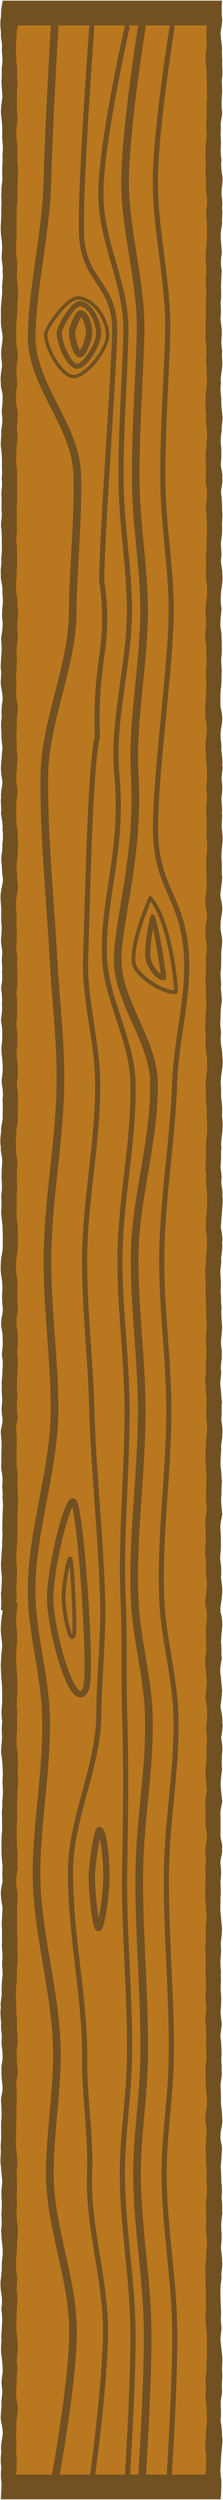 <!--Created with Inkscape (http://www.inkscape.org/)--><svg xmlns:dc="http://purl.org/dc/elements/1.1/" xmlns:cc="http://creativecommons.org/ns#" xmlns:rdf="http://www.w3.org/1999/02/22-rdf-syntax-ns#" xmlns="http://www.w3.org/2000/svg" xmlns:sodipodi="http://sodipodi.sourceforge.net/DTD/sodipodi-0.dtd" xmlns:inkscape="http://www.inkscape.org/namespaces/inkscape" width="142" height="1588" inkscape:version="0.91 r13725" sodipodi:docname="vertical_border.svg"><sodipodi:namedview pagecolor="#ffffff" bordercolor="#666666" borderopacity="1.0" inkscape:pageopacity="0.0" inkscape:pageshadow="2" inkscape:zoom="0.98994948" inkscape:cx="59.794595" inkscape:cy="1062.0376" inkscape:document-units="px" inkscape:current-layer="layer1" showgrid="false" borderlayer="true" fit-margin-top="0" fit-margin-left="0" fit-margin-right="0" fit-margin-bottom="0" inkscape:window-width="1880" inkscape:window-height="1060" inkscape:window-x="-2" inkscape:window-y="-3" inkscape:window-maximized="1"/><g inkscape:label="Calque 1" inkscape:groupmode="layer"><path inkscape:connector-curvature="0" style="color:#000;display:inline;overflow:visible;visibility:visible;fill:#715022;fill-opacity:1;fill-rule:nonzero;stroke:none;stroke-width:2.442;stroke-miterlimit:4;stroke-dasharray:none;stroke-opacity:1;marker:none;enable-background:accumulate" d="M395.773-261.52H256.835c.517 0-1.075 3.51-.93 10.118-.575 2.82-.55 6.202-.006 10.118-.482 3.054.973 6.431.522 10.118-.175 3.15.758 6.526.18 10.118-.57 3.203.031 6.578-.418 10.118.079 3.237.276 6.611.628 10.118-.419 3.26-.928 6.633-1.018 10.118.33 3.276.7 6.65.928 10.118-.12 3.288-.219 6.662.2 10.117.457 3.299-.395 6.672.023 10.118-.31 3.307-.267 6.68-.293 10.119.533 3.314-.876 6.687-.426 10.118-.43 3.32.204 6.693-.217 10.119.178 3.324-.028 6.697-.204 10.118-.21 3.328-.104 6.7.475 10.117.402 3.332.311 6.705.024 10.118-.28 3.335 1.062 6.707.56 10.117.542 3.338-.216 6.711-.315 10.118.355 3.34-.335 6.714-.482 10.118-.516 3.343-.112 6.716-.262 10.118-.123 3.345.463 6.718 1.037 10.119.353 3.346-.741 6.72-.777 10.118-.441 3.348.576 6.72.404 10.117-.509 3.35-1.09 6.723-.675 10.119-.349 3.351 1.616 6.724 1.043 10.118.267 3.353-.895 6.726-.342 10.119.58 3.354-.01 6.727-.488 10.118.278 3.355-.5 6.728-.213 10.118.576 3.356.656 6.73.715 10.118-.268 3.358.348 6.731-.23 10.119.567 3.358-.055 6.731-.178 10.118.27 3.36.086 6.733.096 10.119.552 3.36-.319 6.734-.345 10.119.575 3.361.581 6.734.492 10.118.097 3.362.193 6.735-.347 10.118.555 3.363-.713 6.736-.14 10.118-.54 3.364 1.093 6.737.913 10.119-.095 3.364.673 6.736.095 10.117-.296 3.365-.565 6.738.014 10.119.214 3.365-.377 6.738-.863 10.118-.05 3.366.555 6.739.103 10.118-.081 3.367-.592 6.74-.325 10.117.568 3.368-.406 6.741.074 10.118.446 3.368 1.386 6.741.902 10.118a39.972 39.972 0 0 0-.432 10.119c-.577 3.369-.496 6.742-.114 10.117-.392 3.37.544 6.743.564 10.118-.443 3.37-.544 6.744-.918 10.118-.25 3.372.313 6.745.884 10.119.055 3.372-1.193 6.744-.813 10.118-.559 3.372.49 6.745-.084 10.118.303 3.373 1.37 6.745.967 10.117.507 3.374.32 6.747-.131 10.118.387 3.374-.915 6.747-.622 10.118.458 3.376.315 6.749.87 10.12.58 3.375-.82 6.749-1.148 10.118-.461 3.377.052 6.75.242 10.12.137 3.376-.337 6.748.23 10.117.139 3.377-.165 6.75-.386 10.118.045 3.378 1.23 6.751.652 10.119-.48 3.379.446 6.751-.064 10.118.566 3.38-.079 6.753-.546 10.119.46 3.38.868 6.753.48 10.118.58 3.38-.276 6.754-.533 10.118.436 3.382 1.11 6.754.703 10.118.38 3.382-.756 6.755-.377 10.118.261 3.383.864 6.756.71 10.118.426 3.384-1.007 6.757-.503 10.119.545 3.384.984 6.757.434 10.117.264 3.385.185 6.758.068 10.118.418 3.386-1.394 6.759-.895 10.117-.556 3.387-.786 6.76-.213 10.118-.416 3.388 1.348 6.761.777 10.117-.23 3.39-.404 6.763-.333 10.119.327 3.39.34 6.763-.234 10.117.219 3.392.272 6.765-.056 10.118.213 3.393.555 6.766.969 10.118-.097 3.395.314 6.769-.022 10.119.529 3.397-.515 6.77-.976 10.119-.18 3.398-.497 6.77.083 10.117.57 3.4.927 6.774.72 10.118-.33 3.403-.13 6.776.18 10.12.58 3.404-1.001 6.776-.902 10.117-.413 3.407 1.405 6.78.825 10.117.509 3.41-.165 6.783-.423 10.118.57 3.413.86 6.786.342 10.118.289 3.417-.854 6.79-.295 10.12-.515 3.42.425 6.793.15 10.117-.563 3.426-.341 6.799.186 10.118.5 3.431-1.532 6.804-.961 10.118.412 3.438.505 6.81.365 10.118-.285 3.446.128 6.82-.247 10.118.145 3.456 1.199 6.83.885 10.12-.567 3.468.514 6.841-.056 10.118.578 3.485.25 6.86.16 10.119-.152 3.507-.193 6.881-.276 10.117.572 3.54-.39 6.916.038 10.12-.542 3.592-.464 6.968-.787 10.118-.237 3.687.342 7.065.568 10.119-.281 3.916-.11 7.3-.68 10.119.557 6.608-.026 10.117.002 10.117-.071 0 1.43.88 1.154.88.07 0-.883 3.547-1.158 10.079-.228 2.818.285 6.192.725 10.077.368 3.051-.618 6.418-.471 10.078-.536 3.147-.212 6.51-.09 10.078.175 3.2.59 6.562.623 10.078-.02 3.232.253 6.594-.151 10.078a37.832 37.832 0 0 0 .27 10.077c-.579 3.272-.282 6.633-.176 10.077-.146 3.285-.68 6.646-.533 10.078.54 3.295.917 6.656.928 10.078.387 3.303-.299 6.664.023 10.079.198 3.31.261 6.67-.308 10.078.465 3.315-.62 6.676-.051 10.078-.273 3.32.23 6.68-.132 10.078-.456 3.324-.158 6.684-.27 10.077.04 3.329.065 6.689.644 10.078.08 3.332-.423 6.692.13 10.077-.568 3.335-1.555 6.695-1.05 10.077.065 3.338 1.362 6.698.802 10.077-.065 3.341-.613 6.7-.195 10.077-.035 3.344.049 6.704-.074 10.078-.071 3.346.558 6.706.306 10.078-.562 3.348.432 6.708.104 10.077-.522 3.35-.557 6.71-.59 10.078.393 3.352-1.04 6.713-.464 10.078-.52 3.355-.059 6.715.19 10.079-.417 3.356.599 6.716.348 10.079-.54 3.358.707 6.718.519 10.078.364 3.36-1.098 6.72-.654 10.079-.118 3.361.264 6.721.69 10.077.265 3.364-1.394 6.724-.934 10.079.257 3.365.354 6.725.25 10.077-.489 3.368-.145 6.728-.248 10.078.284 3.37-.615 6.73-.125 10.078-.114 3.372-.525 6.732-.036 10.077.406 3.375.52 6.735.952 10.079-.525 3.377-.749 6.737-.496 10.078.2 3.38.283 6.74-.175 10.078.258 3.382.445 6.742-.136 10.077.199 3.386.304 6.746.803 10.078.432 3.389.176 6.749-.297 10.078-.045 3.392-.08 6.752-.537 10.077-.545 3.397-.4 6.757.146 10.078.554 3.401.57 6.762.043 10.077.31 3.408.905 6.768.329 10.078.182 3.414-.775 6.775-.194 10.078-.416 3.423-.52 6.784.037 10.079.392 3.432.738 6.793.683 10.077-.58 3.445-1.007 6.806-.427 10.077.577 3.462-.648 6.824-.34 10.08.031 3.483-.747 6.845-.365 10.077.509 3.516 1.584 6.879 1.012 10.078-.554 3.567-1.314 6.93-.737 10.078-.519 3.66-.486 7.027.025 10.078-.528 3.885-.32 7.26.1 10.078-.045 6.532-.705 10.078-.226 10.078h139.681c.016 0 .48-3.547.539-10.078.168-2.818-.897-6.193-.565-10.077.305-3.052.186-6.418.703-10.078.1-3.147.853-6.511.277-10.078.043-3.2-.41-6.562-.974-10.078.507-3.233.227-6.595.165-10.078-.285-3.255 1.258-6.617.704-10.078-.136-3.271.445-6.632.207-10.077-.308-3.284.323-6.645 0-10.077-.26-3.295-.797-6.656-1.032-10.079-.244-3.303.98-6.664.45-10.078-.576-3.31.03-6.67-.198-10.078-.22-3.316-.35-6.676-.288-10.078-.3-3.32.362-6.681.663-10.078-.56-3.325.92-6.685.34-10.077.097-3.33-.828-6.69-.683-10.078.459-3.332.488-6.692.17-10.077-.22-3.336.144-6.696.65-10.078-.166-3.338.064-6.698-.51-10.077.44-3.34.392-6.7-.133-10.077.002-3.343-.126-6.703-.391-10.078.48-3.346.508-6.705.79-10.077.313-3.348-1.408-6.708-.848-10.078-.026-3.35 1.556-6.71 1.013-10.077-.002-3.353-.484-6.713-.858-10.079.163-3.354.031-6.714-.19-10.078-.057-3.357 1.15-6.717.67-10.079.311-3.358-.57-6.718.01-10.079-.11-3.36-.113-6.72-.537-10.078-.557-3.362.538-6.722.635-10.077-.514-3.364-1.03-6.725-.486-10.08.078-3.365.3-6.725-.147-10.077-.303-3.368.466-6.728-.069-10.078.544-3.37-.43-6.73-.104-10.078.223-3.371.604-6.731.124-10.077.44-3.374.718-6.735.869-10.078-.54-3.377-.556-6.738-.99-10.079-.312-3.38.132-6.74-.006-10.077.505-3.383-.105-6.743.023-10.078.41-3.385.538-6.745-.023-10.078-.375-3.388 1.37-6.748 1.003-10.077.537-3.393-1.468-6.753-.94-10.077.019-3.397-.137-6.758.04-10.078-.566-3.402.478-6.762 1.049-10.078-.511-3.407-.719-6.767-1.045-10.077.03-3.415.384-6.775.928-10.078-.398-3.423-.247-6.784-.048-10.08.525-3.431-.012-6.792-.59-10.077.578-3.444 1.285-6.805.748-10.077.36-3.461-.878-6.823-1.145-10.079.573-3.483.753-6.845 1.086-10.078-.453-3.515-.647-6.878-1.072-10.078-.55-3.566.282-6.93.825-10.077-.567-3.66.018-7.027-.529-10.079.1-3.885.55-7.26.79-10.078.421-6.53-1.668-10.078-1.092-10.078.165 0 .124-.88.054-.88-.555 0 .431-3.51.99-10.118.313-2.82-.233-6.202-.776-10.117.302-3.054.322-6.432-.248-10.118-.57-3.151.28-6.527.262-10.12-.138-3.202.07-6.577-.282-10.117-.422-3.237.634-6.61 1.122-10.118-.384-3.26-.678-6.633-.763-10.118.539-3.276.008-6.65.57-10.118-.379-3.288-.363-6.662-.88-10.117-.107-3.299.054-6.672.416-10.118-.445-3.307.755-6.68.687-10.119.407-3.313-.417-6.687-.65-10.118.58-3.32-.1-6.693.46-10.119-.554-3.324-.548-6.697-.96-10.118-.579-3.328.683-6.7.348-10.117-.552-3.332.696-6.705.439-10.117.236-3.335-.88-6.708-.3-10.118.162-3.338.845-6.71.323-10.118-.154-3.34-.515-6.714-.152-10.118-.565-3.343-.085-6.716-.658-10.118.477-3.345.156-6.718-.003-10.118-.536-3.347.82-6.72.364-10.119.246-3.348 1.101-6.72.65-10.117.54-3.35-.296-6.723-.82-10.118.254-3.352.441-6.725.804-10.119.092-3.353.717-6.726.14-10.118.577-3.355-1.055-6.728-.567-10.119.573-3.355-.953-6.728-.404-10.118.465-3.356-.13-6.73.42-10.118-.518-3.358.28-6.73.567-10.119.33-3.358.212-6.731-.23-10.118.32-3.36.094-6.733-.362-10.119-.412-3.36.053-6.734-.41-10.119-.042-3.36.495-6.734.996-10.118.555-3.362-.057-6.735-.09-10.118-.526-3.363-1.193-6.736-.896-10.118.573-3.364-.733-6.737-.168-10.118.02-3.365.063-6.737.594-10.118.538-3.365-.138-6.738-.364-10.119.444-3.365-.284-6.738-.187-10.118.563-3.366.259-6.739.473-10.118-.341-3.367.608-6.74.572-10.117-.158-3.368-1.438-6.74-.988-10.118-.23-3.368 1.107-6.741 1.041-10.118.042-3.369-1.482-6.742-1.133-10.118.405-3.37.976-6.743 1.072-10.118-.576-3.37.04-6.743-.37-10.118-.38-3.37.122-6.744.373-10.118.5-3.372.148-6.745-.196-10.118-.43-3.372.523-6.745.02-10.118.363-3.373-.504-6.746-.245-10.119.552-3.373.632-6.745.158-10.117-.52-3.374.883-6.746.34-10.118.21-3.374-.238-6.747-.69-10.118.439-3.375-.637-6.749-.387-10.12.082-3.375 1.268-6.748 1.006-10.118-.026-3.377-1.523-6.75-1.076-10.119-.188-3.377.01-6.75.442-10.118.295-3.377.103-6.75.346-10.118-.362-3.378-.55-6.751.026-10.119-.015-3.378.032-6.751-.142-10.118.23-3.38-1.142-6.752-.68-10.119-.145-3.38.999-6.753.42-10.118-.564-3.38-.176-6.754.036-10.118.569-3.381 1.128-6.754.647-10.118.306-3.382-1.271-6.755-.714-10.118.578-3.383-.213-6.756-.11-10.118.485-3.384.901-6.757.686-10.119-.078-3.384.581-6.757.029-10.117.047-3.385-.036-6.758-.524-10.118-.519-3.386 1.183-6.759.634-10.117.527-3.387-1.183-6.76-.86-10.118.416-3.388.295-6.761.18-10.117-.544-3.39-.225-6.763.342-10.118-.201-3.391.918-6.764.39-10.118-.383-3.392-.89-6.765-.588-10.118-.479-3.393-.778-6.766-.238-10.118-.549-3.395.45-6.769.702-10.119.452-3.397-.45-6.77.05-10.119-.542-3.398-.765-6.77-.26-10.117.208-3.4-.492-6.773-.794-10.118.15-3.403.534-6.776-.033-10.12.58-3.403.463-6.776.3-10.117.22-3.407.08-6.78.5-10.117-.568-3.41-.735-6.783-.185-10.118.482-3.413-.303-6.786-.346-10.118-.37-3.417.16-6.79.739-10.119-.182-3.42.464-6.794-.043-10.118.58-3.425-.367-6.799-.303-10.118.2-3.43.939-6.804.497-10.118-.558-3.438-1.011-6.81-.514-10.118-.537-3.445-.677-6.819-.316-10.118.01-3.456-.539-6.83-.027-10.12-.553-3.467.68-6.841.778-10.118-.485-3.485-.403-6.86-.223-10.119.435-3.507-.01-6.881-.034-10.117.58-3.54.414-6.916.206-10.12.249-3.592-.317-6.968.008-10.118-.432-3.687-.788-7.065-.98-10.119.58-3.915 1.37-7.299.822-10.118-.277-6.608.047-10.118.214-10.118h.043" transform="translate(-255.245 261.934)"/><path inkscape:connector-curvature="0" style="color:#000;display:inline;overflow:visible;visibility:visible;fill:#b9771f;fill-opacity:1;fill-rule:nonzero;stroke:none;stroke-width:2.442;stroke-miterlimit:4;stroke-dasharray:none;stroke-opacity:1;marker:none;enable-background:accumulate" d="M386.144-245.806H266.448c.445 0-.926 3.44-.801 9.918-.496 2.763-.474 6.08-.005 9.917-.415 2.994.838 6.305.45 9.918-.151 3.088.653 6.397.154 9.918-.49 3.14.027 6.448-.36 9.918.068 3.172.238 6.48.541 9.917-.36 3.195-.799 6.502-.877 9.918.285 3.21.603 6.518.8 9.917-.104 3.224-.189 6.53.172 9.917.394 3.234-.34 6.54.02 9.918-.266 3.242-.23 6.548-.252 9.918.459 3.248-.755 6.555-.368 9.918-.37 3.254.176 6.56-.186 9.919.153 3.258-.024 6.564-.176 9.917-.18 3.262-.09 6.568.41 9.917.346 3.266.268 6.572.02 9.917-.242 3.27.915 6.575.483 9.917.466 3.272-.187 6.578-.272 9.918.306 3.274-.289 6.58-.415 9.918-.445 3.276-.097 6.582-.226 9.917-.106 3.279.399 6.585.894 9.918.304 3.28-.639 6.587-.67 9.918-.38 3.282.497 6.588.348 9.918-.438 3.283-.939 6.59-.581 9.917-.3 3.286 1.392 6.592.898 9.918.23 3.287-.77 6.593-.295 9.919.5 3.287-.009 6.594-.42 9.918.24 3.288-.43 6.595-.184 9.917.497 3.29.566 6.597.617 9.918-.23 3.292.299 6.598-.198 9.918.488 3.292-.048 6.599-.154 9.918.232 3.293.074 6.6.083 9.919.475 3.294-.275 6.6-.298 9.918.496 3.295.501 6.601.425 9.918.082 3.296.166 6.602-.3 9.918.478 3.296-.613 6.602-.12 9.917-.466 3.298.941 6.604.787 9.919-.082 3.297.58 6.603.082 9.917-.256 3.298-.487 6.605.011 9.918.185 3.3-.324 6.605-.743 9.918-.043 3.3.478 6.606.089 9.917-.07 3.3-.51 6.607-.28 9.918.49 3.3-.35 6.607.063 9.917.384 3.302 1.195 6.608.777 9.917a44.51 44.51 0 0 0-.372 9.919c-.497 3.303-.427 6.608-.098 9.917-.337 3.303.468 6.61.486 9.918-.382 3.304-.468 6.61-.791 9.917-.215 3.305.27 6.611.761 9.919.048 3.305-1.027 6.61-.7 9.917-.481 3.306.423 6.612-.072 9.918.26 3.306 1.18 6.612.833 9.917.437 3.307.276 6.613-.113 9.917.334 3.308-.788 6.614-.535 9.918.394 3.309.27 6.615.75 9.92.498 3.308-.708 6.615-.99 9.918-.398 3.31.044 6.616.208 9.918.118 3.31-.29 6.616.199 9.917.119 3.31-.143 6.617-.333 9.918.039 3.312 1.059 6.618.561 9.919-.413 3.312.385 6.618-.055 9.917.488 3.313-.068 6.62-.47 9.919.396 3.313.748 6.62.414 9.918.5 3.314-.238 6.62-.46 9.918.376 3.314.956 6.62.606 9.917.328 3.315-.651 6.621-.325 9.918.225 3.316.744 6.622.612 9.917.367 3.317-.868 6.624-.433 9.919.47 3.317.848 6.623.373 9.917.228 3.318.16 6.624.06 9.917.359 3.32-1.202 6.625-.772 9.917-.479 3.32-.677 6.627-.183 9.918-.359 3.32 1.161 6.627.669 9.917-.198 3.322-.348 6.629-.287 9.918.281 3.323.293 6.63-.202 9.917.189 3.325.234 6.63-.048 9.917.183 3.327.479 6.633.835 9.918-.083 3.328.27 6.635-.019 9.919.456 3.33-.444 6.636-.84 9.918-.156 3.33-.429 6.637.07 9.917.492 3.333.8 6.64.62 9.918-.283 3.335-.11 6.642.157 9.918.5 3.337-.863 6.643-.778 9.918-.356 3.339 1.21 6.645.71 9.917.439 3.342-.141 6.648-.364 9.917.492 3.346.742 6.652.295 9.918.249 3.349-.736 6.656-.254 9.919-.444 3.353.366 6.659.13 9.917-.486 3.358-.295 6.664.159 9.918.431 3.363-1.32 6.67-.828 9.918.355 3.369.436 6.675.315 9.917-.246 3.377.11 6.684-.213 9.918.125 3.387 1.033 6.695.762 9.919-.488 3.4.443 6.706-.048 9.918.498 3.416.215 6.723.138 9.918-.131 3.438-.166 6.745-.237 9.918.492 3.47-.336 6.778.032 9.919-.467 3.52-.4 6.83-.678 9.918-.204 3.613.295 6.924.49 9.918-.243 3.838-.096 7.155-.586 9.918.48 6.477-.022 9.918.002 9.918-.062 0 1.231.862.994.862.06 0-.761 3.477-.998 9.879-.197 2.763.246 6.07.625 9.878.317 2.99-.533 6.29-.406 9.878-.462 3.085-.183 6.382-.078 9.878.151 3.136.51 6.433.538 9.879-.018 3.168.217 6.464-.131 9.878a42.14 42.14 0 0 0 .233 9.878c-.5 3.207-.244 6.501-.152 9.878-.126 3.22-.585 6.514-.46 9.878.465 3.23.791 6.524.8 9.879.334 3.237-.257 6.532.02 9.878.17 3.245.225 6.539-.265 9.879.4 3.25-.535 6.544-.044 9.878-.236 3.255.199 6.549-.114 9.879-.393 3.259-.136 6.552-.233 9.877.034 3.263.057 6.557.555 9.879.069 3.266-.364 6.56.112 9.877-.49 3.27-1.34 6.563-.905 9.878.057 3.272 1.174 6.565.692 9.878-.056 3.274-.529 6.568-.168 9.877-.03 3.278.042 6.571-.064 9.879-.061 3.28.48 6.572.263 9.878-.484 3.281.372 6.574.09 9.877-.45 3.284-.48 6.577-.508 9.878.338 3.286-.897 6.58-.4 9.88-.448 3.287-.05 6.58.165 9.878-.36 3.29.515 6.584.3 9.88-.466 3.291.608 6.585.446 9.879.313 3.293-.946 6.587-.564 9.878-.101 3.296.227 6.589.595 9.878.228 3.298-1.202 6.591-.805 9.88.221 3.298.305 6.592.215 9.877-.42 3.302-.124 6.595-.213 9.879.244 3.303-.53 6.596-.108 9.878-.098 3.305-.452 6.598-.03 9.878.349 3.307.446 6.601.82 9.879-.453 3.31-.646 6.603-.428 9.878.173 3.313.244 6.606-.151 9.879.223 3.315.383 6.608-.117 9.878.171 3.318.262 6.611.692 9.878.372 3.321.152 6.615-.256 9.878-.039 3.325-.068 6.618-.463 9.877-.469 3.33-.345 6.624.126 9.879.477 3.334.49 6.628.037 9.878.267 3.34.78 6.633.283 9.878.158 3.346-.667 6.64-.167 9.878-.358 3.355-.448 6.65.032 9.88.338 3.364.636 6.658.589 9.877-.5 3.377-.868 6.67-.368 9.878.497 3.393-.558 6.688-.293 9.88.027 3.414-.644 6.71-.315 9.878.439 3.446 1.365 6.742.872 9.878-.477 3.496-1.132 6.793-.635 9.878-.447 3.588-.419 6.888.022 9.88-.455 3.807-.276 7.115.087 9.877-.04 6.402-.608 9.879-.195 9.879h120.335c.014 0 .414-3.477.464-9.879.145-2.762-.772-6.07-.486-9.878.262-2.99.16-6.29.606-9.878.085-3.085.734-6.382.238-9.878.037-3.136-.353-6.432-.84-9.879.438-3.168.197-6.464.143-9.878-.245-3.19 1.084-6.485.607-9.878-.118-3.207.383-6.501.178-9.878-.266-3.22.278-6.513-.001-9.878-.224-3.23-.686-6.524-.888-9.879-.21-3.237.843-6.531.387-9.878-.496-3.245.027-6.539-.17-9.879-.19-3.25-.303-6.544-.248-9.878-.26-3.255.312-6.549.571-9.879-.483-3.259.793-6.552.293-9.877.083-3.263-.714-6.557-.588-9.879.395-3.266.42-6.56.145-9.877-.189-3.27.125-6.563.56-9.878-.142-3.272.056-6.565-.44-9.877.38-3.275.339-6.568-.113-9.878.002-3.277-.109-6.57-.337-9.878.414-3.28.438-6.573.68-9.878.27-3.282-1.213-6.575-.73-9.878-.023-3.284 1.34-6.577.873-9.878-.002-3.286-.418-6.58-.74-9.88.14-3.287.027-6.58-.163-9.878-.05-3.29.991-6.584.577-9.88.268-3.291-.491-6.585.008-9.878-.094-3.294-.097-6.587-.462-9.88-.48-3.294.463-6.588.547-9.877-.443-3.297-.888-6.591-.419-9.88.068-3.298.26-6.592-.126-9.877-.261-3.301.401-6.595-.06-9.879.47-3.303-.37-6.596-.09-9.878.193-3.305.521-6.598.108-9.878.379-3.307.618-6.601.748-9.879-.465-3.31-.479-6.603-.853-9.878-.269-3.313.114-6.606-.005-9.879.435-3.315-.09-6.608.02-9.877.353-3.319.464-6.612-.02-9.879-.322-3.321 1.18-6.615.865-9.878.462-3.325-1.265-6.618-.81-9.877.016-3.33-.118-6.624.034-9.878-.488-3.335.412-6.629.904-9.878-.44-3.34-.62-6.634-.9-9.878.025-3.347.33-6.641.8-9.879-.344-3.355-.214-6.65-.042-9.88.452-3.364-.01-6.658-.508-9.877.498-3.377 1.107-6.67.644-9.878.31-3.393-.756-6.688-.987-9.88.494-3.414.65-6.71.936-9.878-.39-3.446-.557-6.742-.923-9.878-.475-3.496.243-6.793.71-9.878-.488-3.587.016-6.888-.455-9.88.085-3.807.474-7.115.68-9.877.363-6.402-1.437-9.879-.94-9.879.141 0 .106-.862.046-.862-.478 0 .372-3.44.852-9.918.27-2.764-.2-6.08-.667-9.917.26-2.994.277-6.305-.214-9.918-.492-3.088.241-6.397.225-9.918-.118-3.14.06-6.448-.243-9.918-.363-3.172.546-6.48.967-9.918-.331-3.194-.585-6.501-.657-9.917.464-3.211.007-6.518.491-9.917-.326-3.224-.313-6.53-.758-9.917-.093-3.234.046-6.54.358-9.918-.384-3.242.65-6.549.592-9.918.35-3.249-.36-6.555-.56-9.919.5-3.253-.087-6.56.396-9.918-.478-3.258-.472-6.565-.826-9.917-.5-3.263.588-6.569.299-9.917-.476-3.266.6-6.572.378-9.917.204-3.27-.758-6.575-.259-9.918.14-3.271.729-6.578.279-9.917-.132-3.275-.444-6.58-.131-9.918-.486-3.276-.073-6.583-.567-9.917.411-3.28.135-6.586-.003-9.919-.462-3.28.706-6.586.314-9.917.212-3.282.949-6.589.56-9.918.465-3.284-.256-6.59-.707-9.918.22-3.285.38-6.591.693-9.917.08-3.287.617-6.594.12-9.919.498-3.288-.909-6.594-.488-9.918.493-3.289-.82-6.595-.348-9.917.4-3.29-.112-6.597.362-9.919-.446-3.29.241-6.597.488-9.918.285-3.292.183-6.598-.198-9.917.276-3.294.08-6.6-.312-9.92-.355-3.293.046-6.6-.353-9.918-.036-3.294.426-6.6.858-9.917.478-3.296-.049-6.602-.077-9.918-.453-3.296-1.028-6.602-.773-9.918.495-3.297-.63-6.603-.144-9.918.017-3.298.054-6.603.511-9.917.464-3.299-.118-6.605-.313-9.918.382-3.3-.244-6.606-.161-9.918.485-3.3.223-6.606.407-9.918-.293-3.3.524-6.606.493-9.917-.136-3.301-1.239-6.607-.851-9.918-.197-3.301.954-6.607.897-9.917.036-3.302-1.277-6.608-.976-9.918.348-3.303.84-6.609.923-9.917-.496-3.304.034-6.61-.318-9.918-.327-3.304.104-6.61.32-9.918.432-3.304.128-6.61-.168-9.918-.37-3.305.45-6.611.018-9.917.312-3.306-.435-6.612-.212-9.918.476-3.306.545-6.612.137-9.917-.448-3.307.76-6.613.293-9.918.18-3.307-.206-6.613-.594-9.918.377-3.308-.55-6.615-.335-9.918.07-3.31 1.093-6.616.867-9.92-.022-3.309-1.312-6.615-.927-9.917-.162-3.31.01-6.616.381-9.918.254-3.31.089-6.616.298-9.917-.312-3.312-.475-6.618.022-9.92-.012-3.31.028-6.617-.122-9.917.198-3.312-.984-6.619-.587-9.918-.123-3.313.862-6.62.364-9.918-.487-3.314-.153-6.62.03-9.918.49-3.314.972-6.62.557-9.917.264-3.316-1.095-6.622-.615-9.918.498-3.316-.184-6.622-.095-9.918.418-3.317.777-6.623.592-9.918-.068-3.317.5-6.623.024-9.917.041-3.318-.03-6.624-.451-9.917-.447-3.32 1.019-6.626.547-9.917.453-3.32-1.02-6.627-.741-9.918.357-3.321.253-6.627.154-9.917-.469-3.323-.194-6.629.295-9.918-.173-3.323.79-6.63.335-9.917-.33-3.325-.766-6.63-.506-9.917-.412-3.327-.67-6.633-.204-9.918-.473-3.328.388-6.635.604-9.919.39-3.33-.387-6.636.043-9.918-.466-3.331-.659-6.637-.224-9.917.18-3.333-.424-6.64-.684-9.918.13-3.335.46-6.642-.028-9.919.5-3.337.399-6.643.259-9.917.188-3.34.068-6.645.43-9.917-.49-3.342-.634-6.649-.159-9.917.415-3.346-.261-6.652-.298-9.918-.32-3.35.137-6.656.636-9.919-.157-3.353.4-6.66-.037-9.918.5-3.357-.316-6.663-.26-9.917.172-3.363.808-6.67.427-9.918-.48-3.37-.871-6.676-.443-9.917-.462-3.378-.583-6.684-.272-9.918.01-3.388-.464-6.695-.023-9.919-.477-3.4.586-6.706.67-9.918-.418-3.416-.347-6.724-.192-9.919.375-3.437-.009-6.745-.03-9.917.5-3.47.357-6.779.178-9.919.214-3.52-.272-6.83.007-9.918-.372-3.614-.679-6.924-.844-9.918.5-3.838 1.18-7.155.708-9.919-.238-6.477.04-9.917.185-9.917h.036" transform="translate(-255.245 261.934)"/><path style="color:#000;display:inline;overflow:visible;visibility:visible;fill:none;stroke:#715022;stroke-width:3.245;stroke-linecap:round;stroke-miterlimit:4;stroke-dasharray:none;stroke-opacity:1;marker:none;enable-background:accumulate" d="M364.772-244.518s-10.48 64.953-10.604 97.435c-.125 32.487 8.716 64.96 7.84 97.435-.87 32.226-3.552 64.434-2.994 96.667.461 26.646 5.388 53.123 5.238 79.773-.195 34.631-10.103 102.881-9.991 137.513.125 38.852 18.036 43.39 19.782 82.201 1.18 26.218-6.65 52.504-7.546 78.734-1.251 36.658-7.703 73.044-8.231 109.721-.469 32.51 4.339 64.921 4.49 97.435.188 40.697-6.236 81.35-4.49 122.008 1.05 24.455 8.23 48.396 8.98 72.862.996 32.526-5.388 64.898-5.987 97.434-.75 40.675 3.746 81.334 2.993 122.009-.45 24.33-4.58 48.527-4.49 72.861.122 32.559 6.237 64.88 6.735 97.435.498 32.5-3.741 97.435-3.741 97.435" inkscape:connector-curvature="0" sodipodi:nodetypes="csssssssssssssssc" transform="translate(-255.245 261.934)"/><path style="color:#000;display:inline;overflow:visible;visibility:visible;fill:none;stroke:#715022;stroke-width:3.245;stroke-linecap:round;stroke-miterlimit:4;stroke-dasharray:none;stroke-opacity:1;marker:none;enable-background:accumulate" d="M313.68-244.518s-7.324 97.592-6.572 130.065c.747 32.23 22.004 31.81 21.145 64.037-.869 32.586-7.926 124.504-8.231 157.101 6.098 43.467-4.648 48.753-2.737 99.445-4.797 19.125-6.168 101.227-7.529 140.648-.906 26.247 7.37 52.18 7.665 78.462.412 36.678-7.703 73.044-8.232 109.721-.468 32.51 3.617 64.933 4.49 97.435 1.09 40.61 5.776 81.264 6.92 121.872.687 24.353-2.275 48.636-2.43 72.998-.206 32.54-17.36 64.898-17.96 97.434-.749 40.675 9.303 81.328 8.98 122.009-.19 23.944 4.032 47.85 3.084 71.775-1.305 32.967 9.886 65.912 10.136 98.905.247 32.398-8.73 97.051-8.73 97.051" inkscape:connector-curvature="0" sodipodi:nodetypes="cssccssssssssssc" transform="translate(-255.245 261.934)"/><path style="color:#000;display:inline;overflow:visible;visibility:visible;fill:none;stroke:#715022;stroke-width:4.867;stroke-linecap:round;stroke-miterlimit:4;stroke-dasharray:none;stroke-opacity:1;marker:none;enable-background:accumulate" d="M289.982-244.518s-3.807 64.962-4.554 97.435c-.748 32.533-9.148 64.905-10.02 97.435-.864 32.211 27.803 56.635 28.984 88.836.976 26.631-2.68 60.954-2.83 87.604-.195 34.631-17.583 68.949-18.058 103.578-.53 38.667 3.678 77.25 5.73 115.865 1.4 26.34 4.728 52.627 4.49 79.005-.333 36.679-7.703 73.044-8.232 109.721-.469 32.51 4.34 64.921 4.49 97.435.188 40.698-16.213 81.35-14.467 122.008 1.05 24.455 8.23 48.396 8.98 72.862.996 32.526-5.388 64.898-5.987 97.434-.75 40.676 13.723 81.334 12.97 122.009-.45 24.33-4.58 48.527-4.49 72.861.122 32.559 14.219 64.88 14.717 97.435.498 32.5-11.723 97.435-11.723 97.435" inkscape:connector-curvature="0" sodipodi:nodetypes="csssssssssssssssc" transform="translate(-255.245 261.934)"/><path style="color:#000;display:inline;overflow:visible;visibility:visible;fill:none;stroke:#715022;stroke-width:3.245;stroke-linecap:round;stroke-miterlimit:4;stroke-dasharray:none;stroke-opacity:1;marker:none;enable-background:accumulate" d="M336.151-244.518s-16.53 72.784-16.655 105.266c-.124 32.487 16.784 57.13 15.907 89.604-.87 32.226-3.551 64.434-2.993 96.667.46 26.646 5.388 53.123 5.238 79.773-.195 34.631-11.179 69.023-7.975 103.578 4.457 48.06-9.268 78.891-7.893 115.593.996 26.604 17.431 52.64 18.113 79.277.938 36.668-7.703 73.044-8.232 109.721-.468 32.51 4.34 64.921 4.49 97.435.189 40.697-4.24 81.35-2.494 122.008 1.05 24.455.248 48.396.998 72.862.996 32.526.599 64.898 0 97.434-.75 40.675 3.746 81.334 2.993 122.009-.45 24.33-4.58 48.527-4.49 72.861.121 32.559 6.236 64.88 6.735 97.435.497 32.5-3.742 97.435-3.742 97.435" inkscape:connector-curvature="0" sodipodi:nodetypes="csssssssssssssssc" transform="translate(-255.245 261.934)"/><path style="color:#000;display:inline;overflow:visible;visibility:visible;fill:none;stroke:#715022;stroke-width:4.867;stroke-linecap:round;stroke-miterlimit:4;stroke-dasharray:none;stroke-opacity:1;marker:none;enable-background:accumulate" d="M345.5-244.518s-10.48 64.953-10.605 97.435c-.125 32.487 10.733 64.96 9.856 97.435-.87 32.226-3.551 64.434-2.993 96.667.461 26.646 5.388 53.123 5.238 79.773-.195 34.631-7.853 68.98-5.958 103.578 2.745 50.116-9.57 87.624-10.869 115.322-1.248 26.647 22.604 52.861 23.106 79.548.69 36.673-11.737 73.044-12.266 109.721-.468 32.51 4.34 64.921 4.49 97.435.189 40.697-6.235 81.35-4.49 122.008 1.05 24.455 8.23 48.396 8.98 72.862.997 32.526-5.387 64.898-5.986 97.434-.75 40.675 3.746 81.334 2.993 122.009-.45 24.33-4.58 48.527-4.49 72.861.122 32.559 6.236 64.88 6.735 97.435.498 32.5-3.742 97.435-3.742 97.435" inkscape:connector-curvature="0" sodipodi:nodetypes="csssssssssssssssc" transform="translate(-255.245 261.934)"/><path style="color:#000;display:inline;overflow:visible;visibility:visible;fill:none;stroke:#715022;stroke-width:4.029;stroke-linecap:butt;stroke-linejoin:miter;stroke-miterlimit:4;stroke-dasharray:none;stroke-dashoffset:0;stroke-opacity:1;marker:none;enable-background:accumulate" d="M317.95 962.745c1.831-.086 5.02-21.332 5.082-32.253.057-10.12-1.631-28.347-4.335-29.949-1.714-1.016-4.992 23.821-4.992 28.704 0 11.535 2.412 33.583 4.244 33.498z" inkscape:connector-curvature="0" sodipodi:nodetypes="sssss" transform="translate(-255.245 261.934)"/><path style="fill:none;stroke:#715022;stroke-width:2.434;stroke-linecap:butt;stroke-linejoin:miter;stroke-miterlimit:4;stroke-dasharray:none;stroke-opacity:1" d="M302.282 776.636c-2.356 7.319-6.725-16.05-6.614-23.756.127-8.814 3.406-26.648 4.365-24.706 1.32 2.669 3.387 44.927 2.25 48.462z" inkscape:connector-curvature="0" sodipodi:nodetypes="ssss" transform="translate(-255.245 261.934)"/><path style="fill:none;stroke:#715022;stroke-width:3.245;stroke-linecap:round;stroke-linejoin:round;stroke-miterlimit:4;stroke-dasharray:none;stroke-opacity:1" d="M359.5 359.048s-2.74-22.87-7.035-38.414c0 0-3.804 16.997-3.038 25.448.439 4.84 6.215 13.317 10.072 12.966z" inkscape:connector-curvature="0" sodipodi:nodetypes="cccc" transform="translate(-255.245 261.934)"/><path style="fill:none;stroke:#715022;stroke-width:4.056;stroke-linecap:butt;stroke-linejoin:miter;stroke-miterlimit:4;stroke-dasharray:none;stroke-opacity:1" d="M309.968 810.734c-8.117 17.893-23.17-39.243-22.787-58.086.437-21.551 11.733-65.156 15.04-60.41 4.545 6.527 11.668 109.852 7.747 118.496z" inkscape:connector-curvature="0" sodipodi:nodetypes="ssss" transform="translate(-255.245 261.934)"/><path style="fill:none;stroke:#715022;stroke-width:2.434;stroke-linecap:round;stroke-linejoin:round;stroke-miterlimit:4;stroke-dasharray:none;stroke-opacity:1" d="M367.137 368.267c.73-2.205-3.264-44.796-16.183-59.826 0 0-12.316 28.118-10.554 41.28 1.01 7.54 17.863 19.094 26.737 18.546z" inkscape:connector-curvature="0" sodipodi:nodetypes="cccc" transform="translate(-255.245 261.934)"/><path style="color:#000;display:inline;overflow:visible;visibility:visible;fill:none;stroke:#715022;stroke-width:4.056;stroke-linecap:butt;stroke-linejoin:miter;stroke-miterlimit:4;stroke-dasharray:none;stroke-dashoffset:0;stroke-opacity:1;marker:none;enable-background:accumulate" d="M306.048-36.943c2.128-.036 5.833-8.88 5.905-13.426.066-4.213-1.896-11.8-5.036-12.467-1.992-.423-5.799 9.916-5.799 11.949 0 4.801 2.802 13.98 4.93 13.944z" inkscape:connector-curvature="0" sodipodi:nodetypes="sssss" transform="translate(-255.245 261.934)"/><path style="color:#000;display:inline;overflow:visible;visibility:visible;fill:none;stroke:#715022;stroke-width:3.245;stroke-linecap:butt;stroke-linejoin:miter;stroke-miterlimit:4;stroke-dasharray:none;stroke-dashoffset:0;stroke-opacity:1;marker:none;enable-background:accumulate" d="M304.379-29.254c4.928-.055 13.507-13.643 13.673-20.628.153-6.472-4.39-18.13-11.66-19.154-4.613-.65-13.43 15.235-13.43 18.358 0 7.377 6.488 21.478 11.417 21.424z" inkscape:connector-curvature="0" sodipodi:nodetypes="sssss" transform="translate(-255.245 261.934)"/><path style="color:#000;display:inline;overflow:visible;visibility:visible;fill:none;stroke:#715022;stroke-width:2.15;stroke-linecap:butt;stroke-linejoin:miter;stroke-miterlimit:4;stroke-dasharray:none;stroke-dashoffset:0;stroke-opacity:1;marker:none;enable-background:accumulate" d="M302.293-22.753c7.742-.069 21.221-17.14 21.481-25.915.24-8.131-6.896-22.776-18.319-24.063-7.247-.817-21.098 19.14-21.098 23.063 0 9.268 10.193 26.983 17.936 26.915z" inkscape:connector-curvature="0" sodipodi:nodetypes="sssss" transform="translate(-255.245 261.934)"/></g></svg>